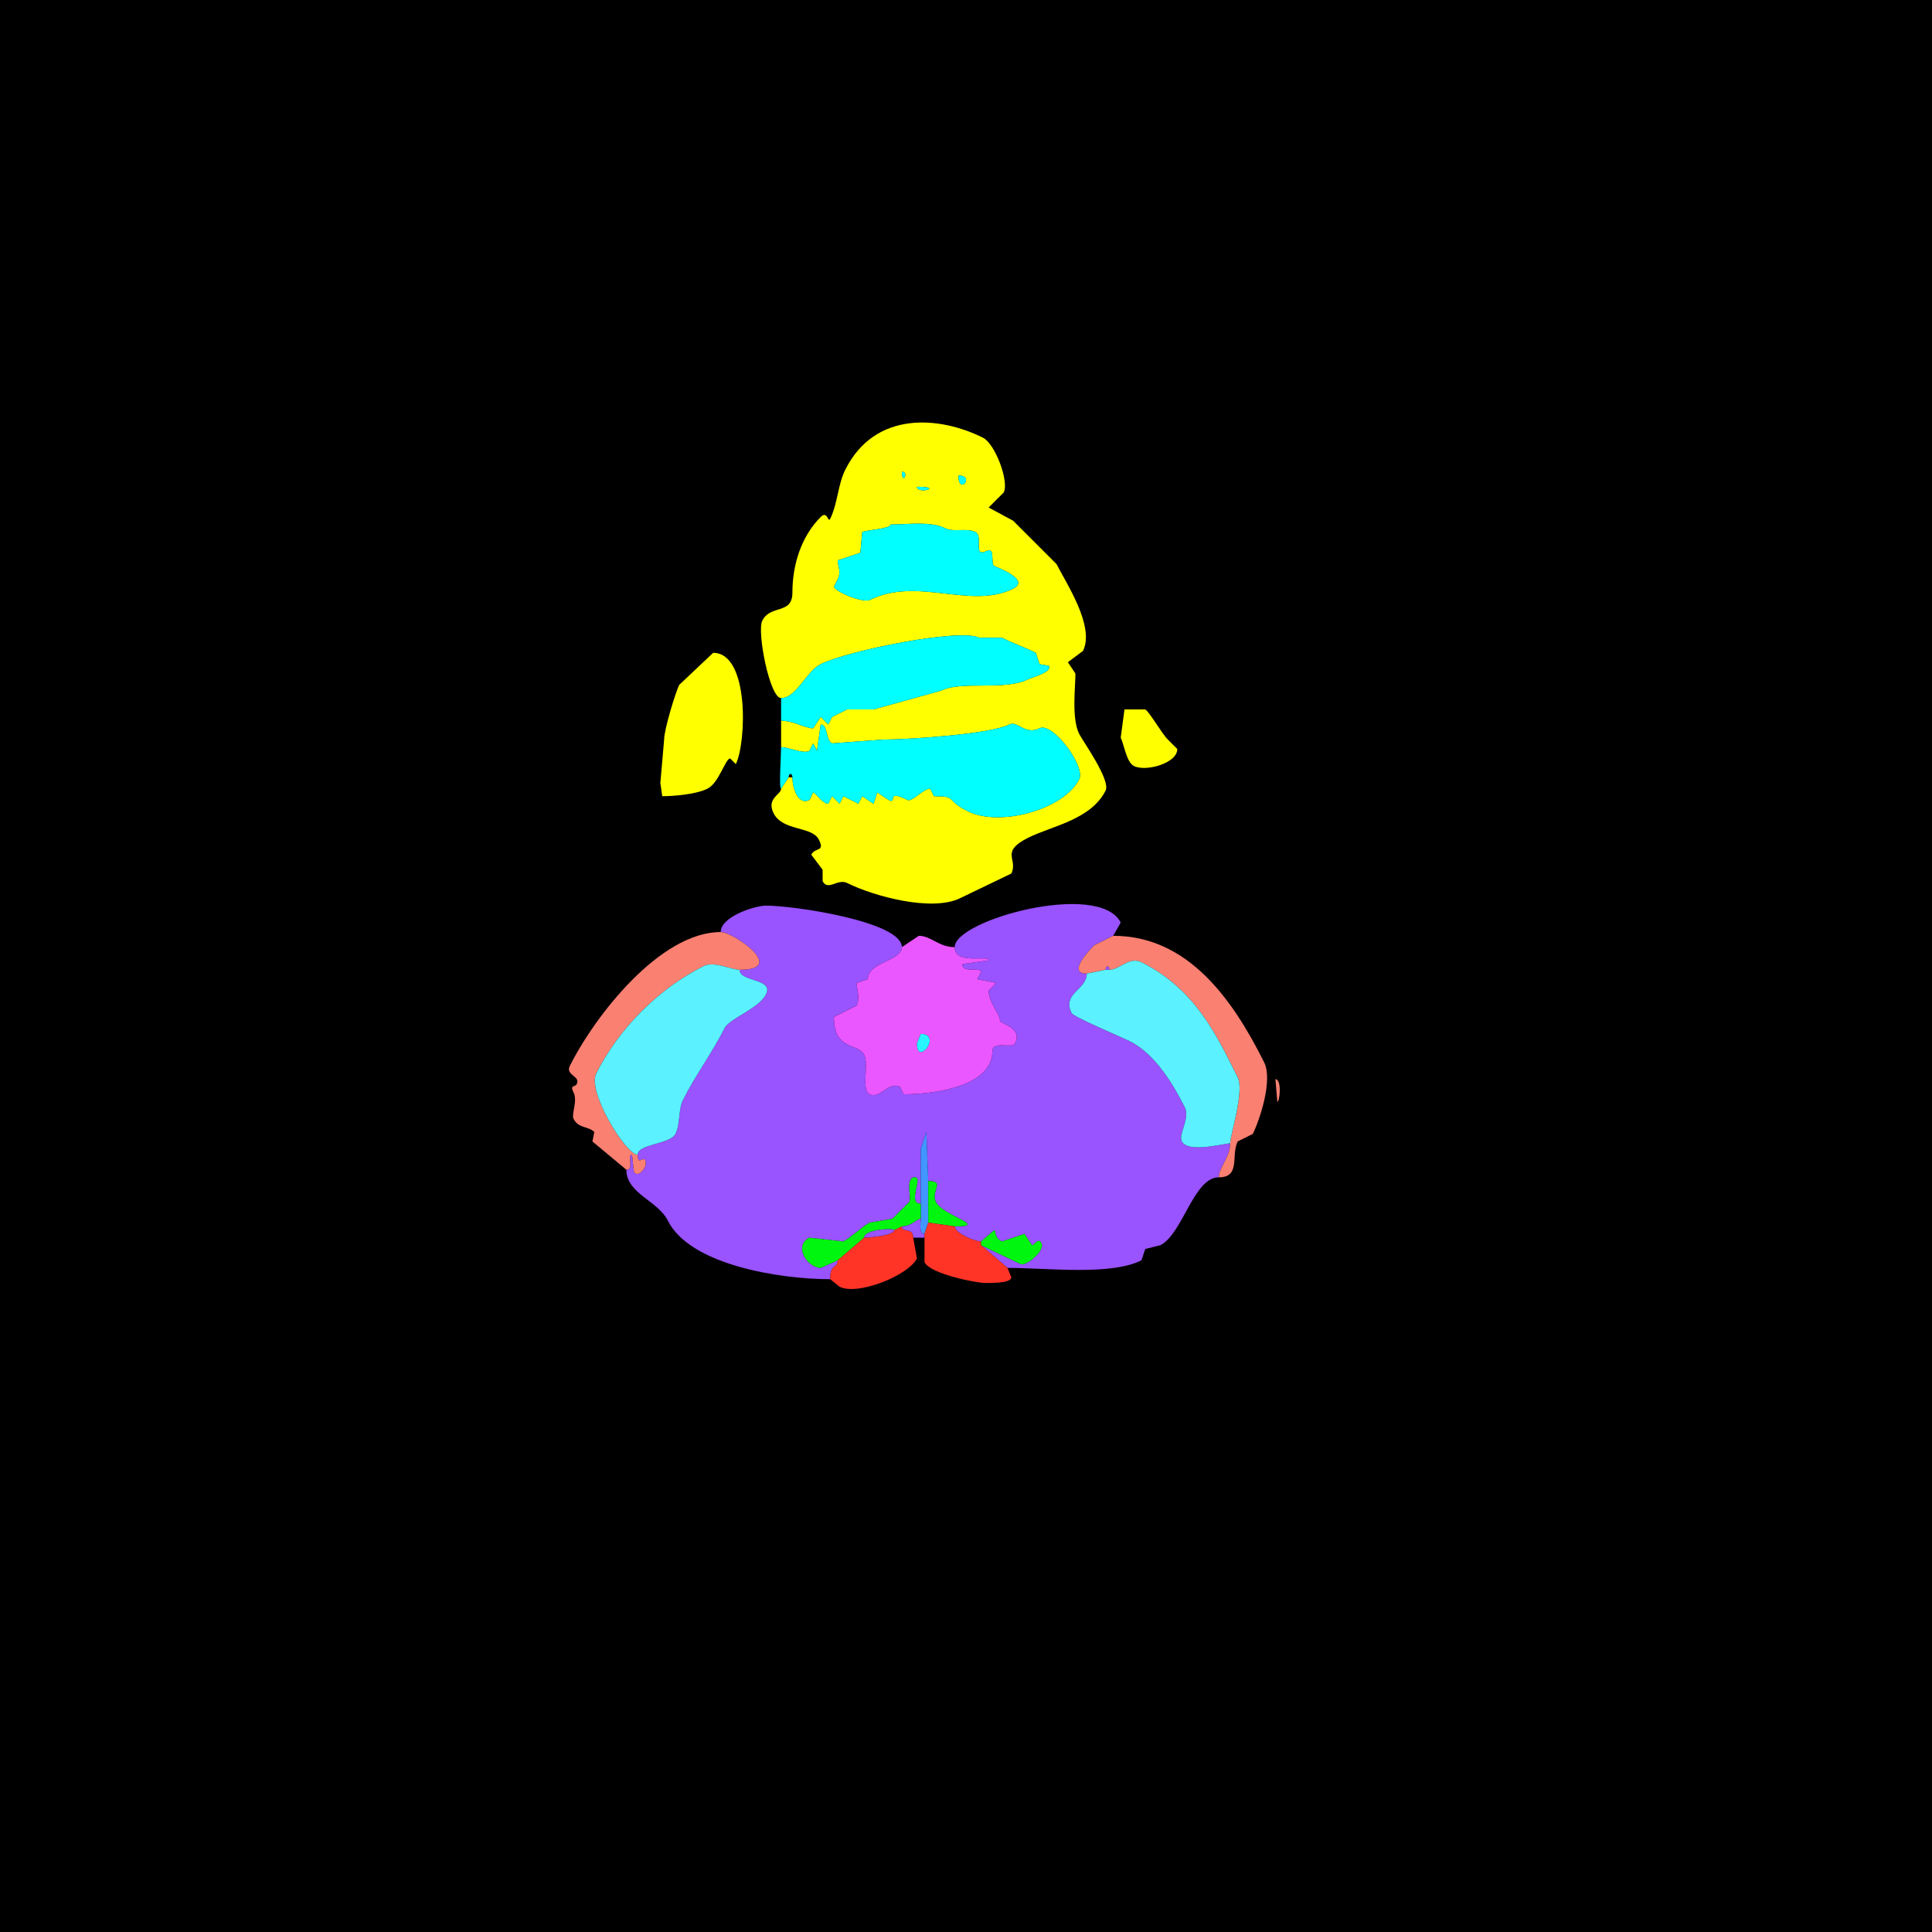 <svg xmlns="http://www.w3.org/2000/svg" xmlns:xlink="http://www.w3.org/1999/xlink" height="512" width="512">
<g>
<rect width="512" height="512" fill="#000000"  stroke-width="0" /> 
<path  fill-rule="evenodd" fill="#FFFF00" stroke-width="0" stroke="#FFFF00" d = " M236 139 C236,140.164 229.63,140.435 228.5,141 L228,146.5 L222,148.5 C222,149.983 223.017,151.466 222,153.5 L221,155.5 C221.824,157.148 228.874,159.813 230.5,159 243.074,152.713 257.263,161.618 268.5,156 273.236,153.632 264.057,150.278 263.5,150 262.44,149.47 263.814,144.843 261.5,146 257.67,147.915 260.692,142.096 258.5,141 256.169,139.835 252.741,141.12 250.5,140 246.629,138.064 240.594,139 236,139  M243 129 C243,131.111 250.389,129 243,129  M254 126 C254,131.456 258.529,126 254,126  M239 125 C239,128.746 241.091,125 239,125  M209 206 L210,206 C210,208.914 211.533,213.483 214.5,212 214.5,212 215.5,210 215.5,210 216.094,210 217.941,213 219.5,213 219.5,213 220.5,211 220.5,211 220.5,211 222.5,213 222.5,213 222.5,213 223.5,211 223.5,211 223.5,211 227.5,213 227.5,213 227.5,213 228.5,211 228.5,211 228.5,211 231.5,213 231.5,213 231.5,213 232.5,210 232.5,210 232.5,210 235.5,212 235.5,212 238.013,213.256 234.48,208.99 240.5,212 241.698,212.599 244.655,209 246.5,209 246.5,209 247.5,211 247.5,211 253.868,211 250.286,211.893 256.5,215 264.939,219.219 281.976,214.548 286,206.5 287.716,203.069 278.935,191.283 275.5,193 271.64,194.93 269.668,190.916 267.5,192 262.204,194.648 239.943,196 234,196 234,196 220.5,197 220.5,197 218.762,196.131 219.444,192 217.5,192 217.5,192 216.5,199 216.5,199 216.5,199 215.5,197 215.5,197 215.5,197 214.5,199 214.5,199 212.738,199.881 209.176,198 207,198 207,198 207,191 207,191 210.359,191 213.28,193 215.5,193 215.5,193 217.5,190 217.5,190 217.5,190 219.5,192 219.5,192 219.5,192 220.5,190 220.5,190 220.5,190 224.5,188 224.5,188 224.5,188 231.5,188 231.5,188 231.5,188 249.5,183 249.5,183 254.808,180.346 266.268,183.116 272.5,180 273.445,179.528 278.825,178.15 278,176.5 278,176.5 275.5,176 275.5,176 275.5,176 274.5,173 274.5,173 271.568,171.534 268.561,170.53 265.5,169 265.5,169 259.5,169 259.5,169 254.364,166.432 224.665,172.417 217.5,176 213.673,177.914 211.054,185 207,185 203.983,185 200.551,167.398 202,164.5 204.204,160.093 210,163.005 210,157 210,149.482 212.431,142.069 217.5,137 219.304,135.196 219.417,138.665 220,137.5 221.996,133.508 222.025,128.45 224,124.5 231.885,108.73 249.05,110.275 260.5,116 263.725,117.612 267.465,127.57 266,130.5 266,130.5 262,134.5 262,134.5 262,134.5 268.5,138 268.5,138 268.5,138 280,149.5 280,149.5 282.435,154.37 290.255,165.99 287,172.5 287,172.5 283,175.5 283,175.5 283,175.5 285,178.5 285,178.5 285,182.178 283.94,190.38 286,194.5 286.933,196.366 294.381,206.739 293,209.5 289.124,217.252 278.703,218.899 272.5,222 264.843,225.829 269.926,227.649 268,231.5 268,231.5 254.5,238 254.5,238 247.078,241.711 231.617,237.559 224.5,234 221.997,232.749 219.372,236.243 218,233.5 218,233.5 218,230.5 218,230.5 218,230.5 215,226.5 215,226.5 216.04,224.42 218.705,225.909 217,222.5 215.202,218.904 207.41,220.321 205,215.5 203.032,211.563 207,210.582 207,209 207,209 209,206 209,206  Z"/>

<path  fill="#00FFFF" stroke-width="0" stroke="#00FFFF" d = " M239 125 C239,128.746 241.091,125 239,125  Z"/>

<path  fill="#00FFFF" stroke-width="0" stroke="#00FFFF" d = " M254 126 C254,131.456 258.529,126 254,126  Z"/>

<path  fill="#00FFFF" stroke-width="0" stroke="#00FFFF" d = " M243 129 C243,131.111 250.389,129 243,129  Z"/>

<path  fill="#00FFFF" stroke-width="0" stroke="#00FFFF" d = " M236 139 C236,140.164 229.63,140.435 228.5,141 L228,146.5 L222,148.5 C222,149.983 223.017,151.466 222,153.5 L221,155.5 C221.824,157.148 228.874,159.813 230.5,159 243.074,152.713 257.263,161.618 268.5,156 273.236,153.632 264.057,150.278 263.5,150 262.44,149.47 263.814,144.843 261.5,146 257.67,147.915 260.692,142.096 258.5,141 256.169,139.835 252.741,141.12 250.5,140 246.629,138.064 240.594,139 236,139  Z"/>

<path  fill="#00FFFF" stroke-width="0" stroke="#00FFFF" d = " M207 185 C211.054,185 213.673,177.914 217.5,176 224.665,172.417 254.364,166.432 259.5,169 L265.5,169 C268.561,170.53 271.568,171.534 274.5,173 L275.5,176 L278,176.5 C278.825,178.15 273.445,179.528 272.5,180 266.268,183.116 254.808,180.346 249.5,183 L231.5,188 L224.5,188 L220.5,190 L219.5,192 L217.5,190 L215.5,193 C213.28,193 210.359,191 207,191 207,191 207,185 207,185  Z"/>

<path  fill="#FFFF00" stroke-width="0" stroke="#FFFF00" d = " M189 173 L180,181.5 C179.032,183.435 176,193.312 176,196 L175,207.5 L175.5,211 C178.102,211 184.288,210.606 187.5,209 190.529,207.486 192.259,201 193.5,201 L195,202.5 C197.813,196.874 198.64,173 189,173  Z"/>

<path  fill="#FFFF00" stroke-width="0" stroke="#FFFF00" d = " M298 188 L297,195.5 C297.899,197.298 298.522,202.011 300.5,203 303.69,204.595 312,202.262 312,198.5 L309.5,196 C307.875,194.375 304.502,188.501 303.5,188 L298,188  Z"/>

<path  fill="#00FFFF" stroke-width="0" stroke="#00FFFF" d = " M209 206 L207,209 C206.384,209 207,200.203 207,198 209.176,198 212.738,199.881 214.5,199 214.5,199 215.5,197 215.5,197 215.5,197 216.5,199 216.5,199 216.5,199 217.5,192 217.5,192 219.444,192 218.762,196.131 220.5,197 220.5,197 234,196 234,196 239.943,196 262.204,194.648 267.5,192 269.668,190.916 271.64,194.93 275.5,193 278.935,191.283 287.716,203.069 286,206.5 281.976,214.548 264.939,219.219 256.5,215 250.286,211.893 253.868,211 247.5,211 247.5,211 246.5,209 246.5,209 244.655,209 241.698,212.599 240.5,212 234.48,208.99 238.013,213.256 235.5,212 235.5,212 232.5,210 232.5,210 232.5,210 231.5,213 231.5,213 231.5,213 228.5,211 228.5,211 228.5,211 227.5,213 227.5,213 227.5,213 223.5,211 223.5,211 223.5,211 222.5,213 222.5,213 222.5,213 220.5,211 220.5,211 220.5,211 219.5,213 219.5,213 217.941,213 216.094,210 215.5,210 215.5,210 214.5,212 214.5,212 211.533,213.483 210,208.914 210,206 210,204.814 209,204.814 209,206  Z"/>

<path  fill="#9953FF" stroke-width="0" stroke="#9953FF" d = " M222 334 C222,336.334 220,334.646 220,339 206.717,339 182.882,335.264 177,323.5 174.306,318.111 166,316.359 166,310 168.159,310 166.061,306 167.5,306 167.5,306 168,310.5 168,310.5 168.992,312.485 171.812,309.124 171,307.5 170.394,306.287 169,309.12 169,306 169,303.162 177.634,303.231 179,300.5 180.32,297.859 179.728,294.044 181,291.5 184.284,284.932 188.731,279.038 192,272.5 193.303,269.895 201.092,267.316 203,263.5 205.129,259.242 196,260.306 196,257 208.865,257 194.285,247 191,247 191,242.905 200.065,240 203,240 210.619,240 239,244.273 239,251 239,254.69 230,254.928 230,259.5 230,259.5 227,260.5 227,260.5 227,261.884 228.011,264.477 227,266.5 227,266.5 221,269.5 221,269.5 221,278.529 227.405,276.31 229,279.5 230.388,282.276 228.094,288.797 230.5,290 233.12,291.31 235.508,286.504 238.5,288 238.5,288 239.5,290 239.5,290 246.512,290 263,288.288 263,278.5 263,275.724 268.252,277.997 269,276.5 271.119,272.263 265,271.348 265,270.5 265,268.689 262,265.75 262,262.5 262,262.5 264,260.5 264,260.5 264,260.5 259,259.5 259,259.5 259,259.5 260,257.5 260,257.5 259.344,256.188 255,257.975 255,255.5 255,255.5 262,254.5 262,254.5 262,252.961 253,255.877 253,251 253,243.765 291.397,233.293 297,244.5 297,244.5 295,248 295,248 295,248 290,250.5 290,250.5 289.002,251.498 282.576,258 288,258 288,262.373 281.353,263.205 284,268.5 284.498,269.497 296.935,274.718 299.5,276 306.331,279.416 311.208,287.916 314,293.5 315.219,295.937 313,299.674 313,301.5 313,306.171 324.386,303 326,303 326,306.676 323,309.439 323,312 316.33,312 313.405,327.048 307.5,330 307.5,330 303.5,331 303.5,331 303.5,331 302.5,334 302.5,334 294.263,338.118 277.359,336 267,336 267,336 260,330 260,330 260,330 270.5,335 270.5,335 271.822,335.661 276.997,331.494 276,329.5 275.151,327.802 274.151,330 273.5,330 273.5,330 271.5,327 271.5,327 271.5,327 265.5,329 265.5,329 263.454,327.977 263.904,326.202 263.5,326 263.5,326 260,329 260,329 258.065,329 253,326.7 253,325 262.232,325 249.904,322.309 248,318.5 246.562,315.623 250.719,313 246,313 246,313 245.5,300 245.5,300 245.5,300 244,304.5 244,304.5 244,304.5 244,319 244,319 240.337,319 244.721,312 242.5,312 239.83,312 241.595,317.309 241,318.5 241,318.5 236.5,323 236.5,323 236.5,323 230.5,324 230.5,324 228.563,324.969 225.469,328.016 223.5,329 223.5,329 214.5,328 214.5,328 210.113,330.194 214.056,336 217.5,336 217.5,336 222,334 222,334  Z"/>

<path  fill="#FA8072" stroke-width="0" stroke="#FA8072" d = " M169 306 C169,309.12 170.394,306.287 171,307.5 171.812,309.124 168.992,312.485 168,310.5 L167.5,306 C166.061,306 168.159,310 166,310 166,310 157,302.5 157,302.5 157,302.5 157.5,300 157.5,300 155.873,298.373 153.3,299.1 152,296.5 151.374,295.248 153.134,291.769 152,289.5 150.735,286.969 153,288.653 153,286.5 153,285.17 149.948,284.604 151,282.5 157.617,269.266 174.898,247 191,247 194.285,247 208.865,257 196,257 193.769,257 189.272,254.614 186.5,256 174.725,261.888 164.029,272.441 158,284.5 155.588,289.323 165.822,306 169,306  Z"/>

<path  fill="#FA8072" stroke-width="0" stroke="#FA8072" d = " M326 303 C326,306.676 323,309.439 323,312 328.876,312 326.152,306.196 328,302.5 328,302.5 332,300.5 332,300.5 333.811,296.877 337.387,286.274 335,281.5 326.63,264.76 314.809,248 295,248 295,248 290,250.5 290,250.5 289.002,251.498 282.576,258 288,258 288,258 293,257 293,257 293,255.814 294,255.814 294,257 296.713,257 299.276,253.388 302.5,255 316.691,262.096 322.271,274.043 328,285.5 329.84,289.18 326,300.836 326,303  Z"/>

<path  fill-rule="evenodd" fill="#EB57FF" stroke-width="0" stroke="#EB57FF" d = " M244 274 L243,276.5 C243,282.848 249.889,274 244,274  M239 251 L243.5,248 C246.782,248 248.715,251 253,251 253,255.877 262,252.961 262,254.5 262,254.5 255,255.5 255,255.5 255,257.975 259.344,256.188 260,257.5 260,257.5 259,259.5 259,259.5 259,259.5 264,260.5 264,260.5 264,260.5 262,262.5 262,262.5 262,265.75 265,268.689 265,270.5 265,271.348 271.119,272.263 269,276.5 268.252,277.997 263,275.724 263,278.5 263,288.288 246.512,290 239.5,290 239.5,290 238.5,288 238.5,288 235.508,286.504 233.12,291.31 230.5,290 228.094,288.797 230.388,282.276 229,279.5 227.405,276.31 221,278.529 221,269.5 221,269.5 227,266.5 227,266.5 228.011,264.477 227,261.884 227,260.5 227,260.5 230,259.5 230,259.5 230,254.928 239,254.69 239,251  Z"/>

<path  fill="#5BF1FF" stroke-width="0" stroke="#5BF1FF" d = " M288 258 C288,262.373 281.353,263.205 284,268.5 284.498,269.497 296.935,274.718 299.5,276 306.331,279.416 311.208,287.916 314,293.5 315.219,295.937 313,299.674 313,301.5 313,306.171 324.386,303 326,303 326,300.836 329.84,289.18 328,285.5 322.271,274.043 316.691,262.096 302.5,255 299.276,253.388 296.713,257 294,257 294,257 293,257 293,257 293,257 288,258 288,258  Z"/>

<path  fill="#5BF1FF" stroke-width="0" stroke="#5BF1FF" d = " M196 257 C193.769,257 189.272,254.614 186.5,256 174.725,261.888 164.029,272.441 158,284.5 155.588,289.323 165.822,306 169,306 169,303.162 177.634,303.231 179,300.5 180.32,297.859 179.728,294.044 181,291.5 184.284,284.932 188.731,279.038 192,272.5 193.303,269.895 201.092,267.316 203,263.5 205.129,259.242 196,260.306 196,257  Z"/>

<path  fill="#9953FF" stroke-width="0" stroke="#9953FF" d = " M293 257 L294,257 C294,255.814 293,255.814 293,257  Z"/>

<path  fill="#27F4FD" stroke-width="0" stroke="#27F4FD" d = " M244 274 L243,276.5 C243,282.848 249.889,274 244,274  Z"/>

<path  fill="#FA8072" stroke-width="0" stroke="#FA8072" d = " M338 286 L338.5,292 C339.149,292 339.747,286 338,286  Z"/>

<path  fill="#4196FF" stroke-width="0" stroke="#4196FF" d = " M246 324 L245,327 C243.421,327 244,324.145 244,323 244,323 244,319 244,319 244,319 244,304.5 244,304.5 244,304.5 245.5,300 245.5,300 245.5,300 246,313 246,313 246,317.23 246,320.554 246,324  Z"/>

<path  fill="#00F60E" stroke-width="0" stroke="#00F60E" d = " M229 328 L222,334 C222,334 217.5,336 217.5,336 214.056,336 210.113,330.194 214.5,328 214.5,328 223.5,329 223.5,329 225.469,328.016 228.563,324.969 230.5,324 230.5,324 236.5,323 236.5,323 236.5,323 241,318.5 241,318.5 241.595,317.309 239.83,312 242.5,312 244.721,312 240.337,319 244,319 244,319 244,323 244,323 242.913,323 241.567,325 239,325 239,325 237,326 237,326 237,325.425 229,325.718 229,328  Z"/>

<path  fill="#00F60E" stroke-width="0" stroke="#00F60E" d = " M246 324 L253,325 C262.232,325 249.904,322.309 248,318.5 246.562,315.623 250.719,313 246,313 246,317.23 246,320.554 246,324  Z"/>

<path  fill="#9953FF" stroke-width="0" stroke="#9953FF" d = " M242 328 L245,328 C245,328 245,327 245,327 243.421,327 244,324.145 244,323 242.913,323 241.567,325 239,325 239,326.916 242,325.07 242,328  Z"/>

<path  fill="#FF3427" stroke-width="0" stroke="#FF3427" d = " M260 330 L267,336 C267,336 268,338.5 268,338.5 268,340.15 262.259,340 261,340 258.771,340 246.567,337.634 245,334.5 245,334.5 245,328 245,328 245,328 245,327 245,327 245,327 246,324 246,324 246,324 253,325 253,325 253,326.7 258.065,329 260,329 260,329 260,330 260,330  Z"/>

<path  fill="#9953FF" stroke-width="0" stroke="#9953FF" d = " M237 326 C237,327.434 230.552,328 229,328 229,325.718 237,325.425 237,326  Z"/>

<path  fill="#FF3427" stroke-width="0" stroke="#FF3427" d = " M222 334 C222,336.334 220,334.646 220,339 220,339 222.5,341 222.5,341 227.345,343.423 240.751,337.998 243,333.5 243,333.5 242,328 242,328 242,325.07 239,326.916 239,325 239,325 237,326 237,326 237,327.434 230.552,328 229,328 229,328 222,334 222,334  Z"/>

<path  fill="#00F60E" stroke-width="0" stroke="#00F60E" d = " M260 329 L260,330 C260,330 270.5,335 270.5,335 271.822,335.661 276.997,331.494 276,329.5 275.151,327.802 274.151,330 273.5,330 273.5,330 271.5,327 271.5,327 271.5,327 265.5,329 265.5,329 263.454,327.977 263.904,326.202 263.5,326 263.5,326 260,329 260,329  Z"/>

</g>
</svg>
